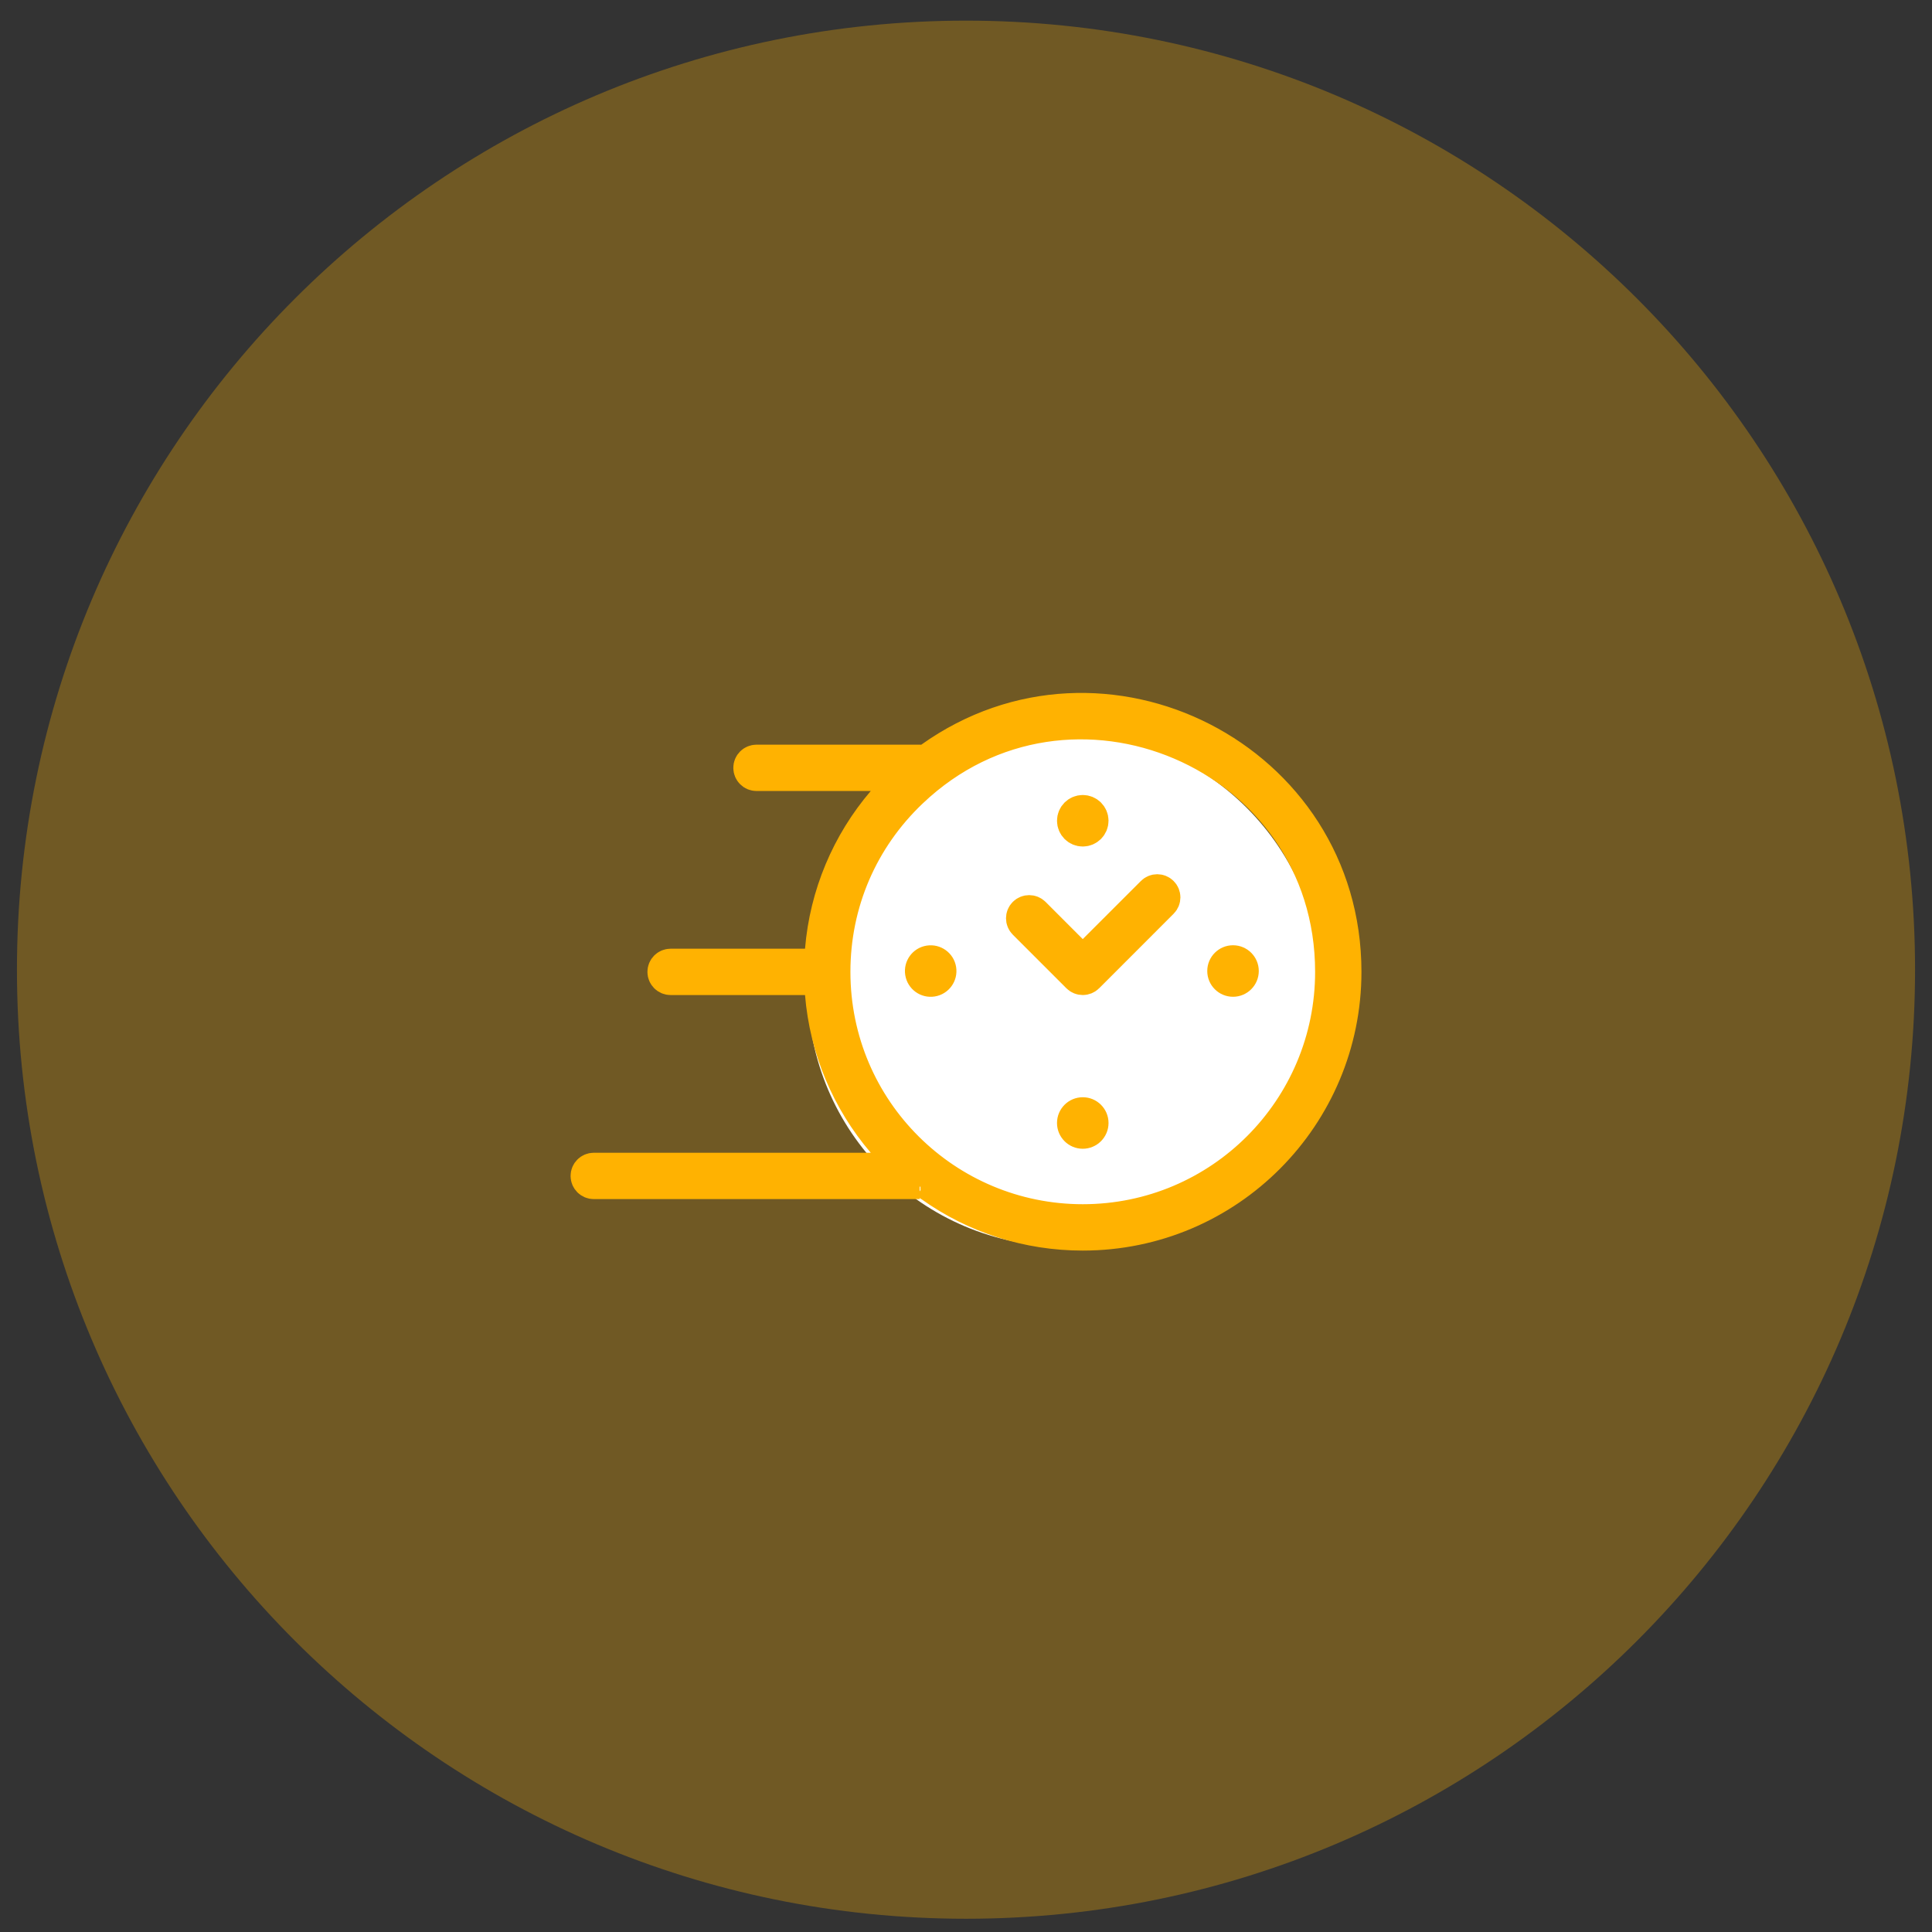 <svg width="57" height="57" viewBox="0 0 57 57" fill="none" xmlns="http://www.w3.org/2000/svg">
<rect x="0" y="0" width="57" height="57" fill="#333333" stroke="none"/>
<g id="631a0695a87790af9560a4e8_Different%20Section%20Item%203.svg" clip-path="url(#clip0_1_532)">
<path id="Vector" opacity="0.3" d="M56.5 28.609C56.5 13.145 43.964 0.609 28.5 0.609C13.036 0.609 0.5 13.145 0.5 28.609C0.5 44.073 13.036 56.609 28.5 56.609C43.964 56.609 56.5 44.073 56.5 28.609Z" fill="#FFB201"/>
<path id="Vector_2" d="M31.417 36.776C35.605 36.776 39 33.381 39 29.193C39 25.005 35.605 21.609 31.417 21.609C27.229 21.609 23.834 25.005 23.834 29.193C23.834 33.381 27.229 36.776 31.417 36.776Z" fill="white"/>
<path id="Vector_3" d="M31.591 28.06L31.945 28.414L32.298 28.06L34.013 26.346C34.013 26.346 34.013 26.346 34.013 26.346C34.084 26.274 34.201 26.274 34.272 26.346C34.344 26.418 34.344 26.534 34.272 26.605V26.605L32.075 28.803C32.003 28.875 31.887 28.875 31.815 28.803L30.234 27.222C30.162 27.15 30.162 27.034 30.234 26.962C30.306 26.891 30.422 26.891 30.494 26.962L31.591 28.06Z" fill="#FFB201" stroke="#FFB201"/>
<path id="Vector_4" d="M27.163 22.471L27.333 22.477L27.471 22.378C32.535 18.768 39.667 22.378 39.667 28.673C39.667 32.909 36.238 36.395 31.945 36.396C30.322 36.396 28.769 35.895 27.471 34.969L27.332 34.87L27.162 34.876C27.165 34.876 27.124 34.876 27.04 34.876C26.972 34.876 26.877 34.877 26.753 34.877L25.66 34.877C24.759 34.877 23.561 34.877 22.362 34.877C20.207 34.877 18.048 34.877 17.601 34.877H17.517C17.416 34.877 17.334 34.795 17.334 34.694C17.334 34.592 17.416 34.51 17.517 34.51H25.69H26.776L26.07 33.685C25.027 32.466 24.382 30.94 24.249 29.316L24.212 28.857H23.751H19.784C19.683 28.857 19.601 28.775 19.601 28.674C19.601 28.572 19.683 28.49 19.784 28.49H23.751H24.212L24.249 28.031C24.383 26.405 25.029 24.879 26.07 23.662L26.776 22.837H25.69H22.319C22.217 22.837 22.135 22.755 22.135 22.653C22.135 22.552 22.217 22.47 22.319 22.47H27.143C27.147 22.47 27.154 22.47 27.163 22.471ZM24.59 28.673C24.59 32.773 27.914 36.028 31.945 36.028C36.024 36.028 39.3 32.719 39.3 28.673C39.3 22.202 31.536 18.917 26.882 23.339C25.405 24.741 24.59 26.638 24.59 28.673Z" fill="#FFB201" stroke="#FFB201"/>
<path id="Vector_5" d="M32.205 24.215C32.205 24.358 32.088 24.475 31.945 24.475C31.801 24.475 31.685 24.358 31.685 24.215C31.685 24.071 31.801 23.955 31.945 23.955C32.088 23.955 32.205 24.071 32.205 24.215Z" fill="#FFB201" stroke="#FFB201"/>
<path id="Vector_6" d="M31.945 33.892C32.364 33.892 32.705 33.551 32.705 33.132C32.705 32.712 32.364 32.372 31.945 32.372C31.525 32.372 31.185 32.712 31.185 33.132C31.185 33.551 31.525 33.892 31.945 33.892Z" fill="#FFB201"/>
<path id="Vector_7" d="M36.378 27.888C35.958 27.888 35.618 28.228 35.618 28.648C35.618 29.068 35.958 29.408 36.378 29.408C36.797 29.408 37.138 29.068 37.138 28.648C37.138 28.228 36.797 27.888 36.378 27.888Z" fill="#FFB201"/>
<path id="Vector_8" d="M27.579 29.399C27.994 29.332 28.275 28.942 28.208 28.527C28.141 28.113 27.75 27.832 27.336 27.899C26.922 27.966 26.641 28.356 26.708 28.77C26.775 29.185 27.165 29.466 27.579 29.399Z" fill="#FFB201"/>
</g>
<defs>
<clipPath id="clip0_1_532">
<rect width="56" height="56" fill="white" transform="translate(0.5 0.609)"/>
</clipPath>
</defs>
</svg>
